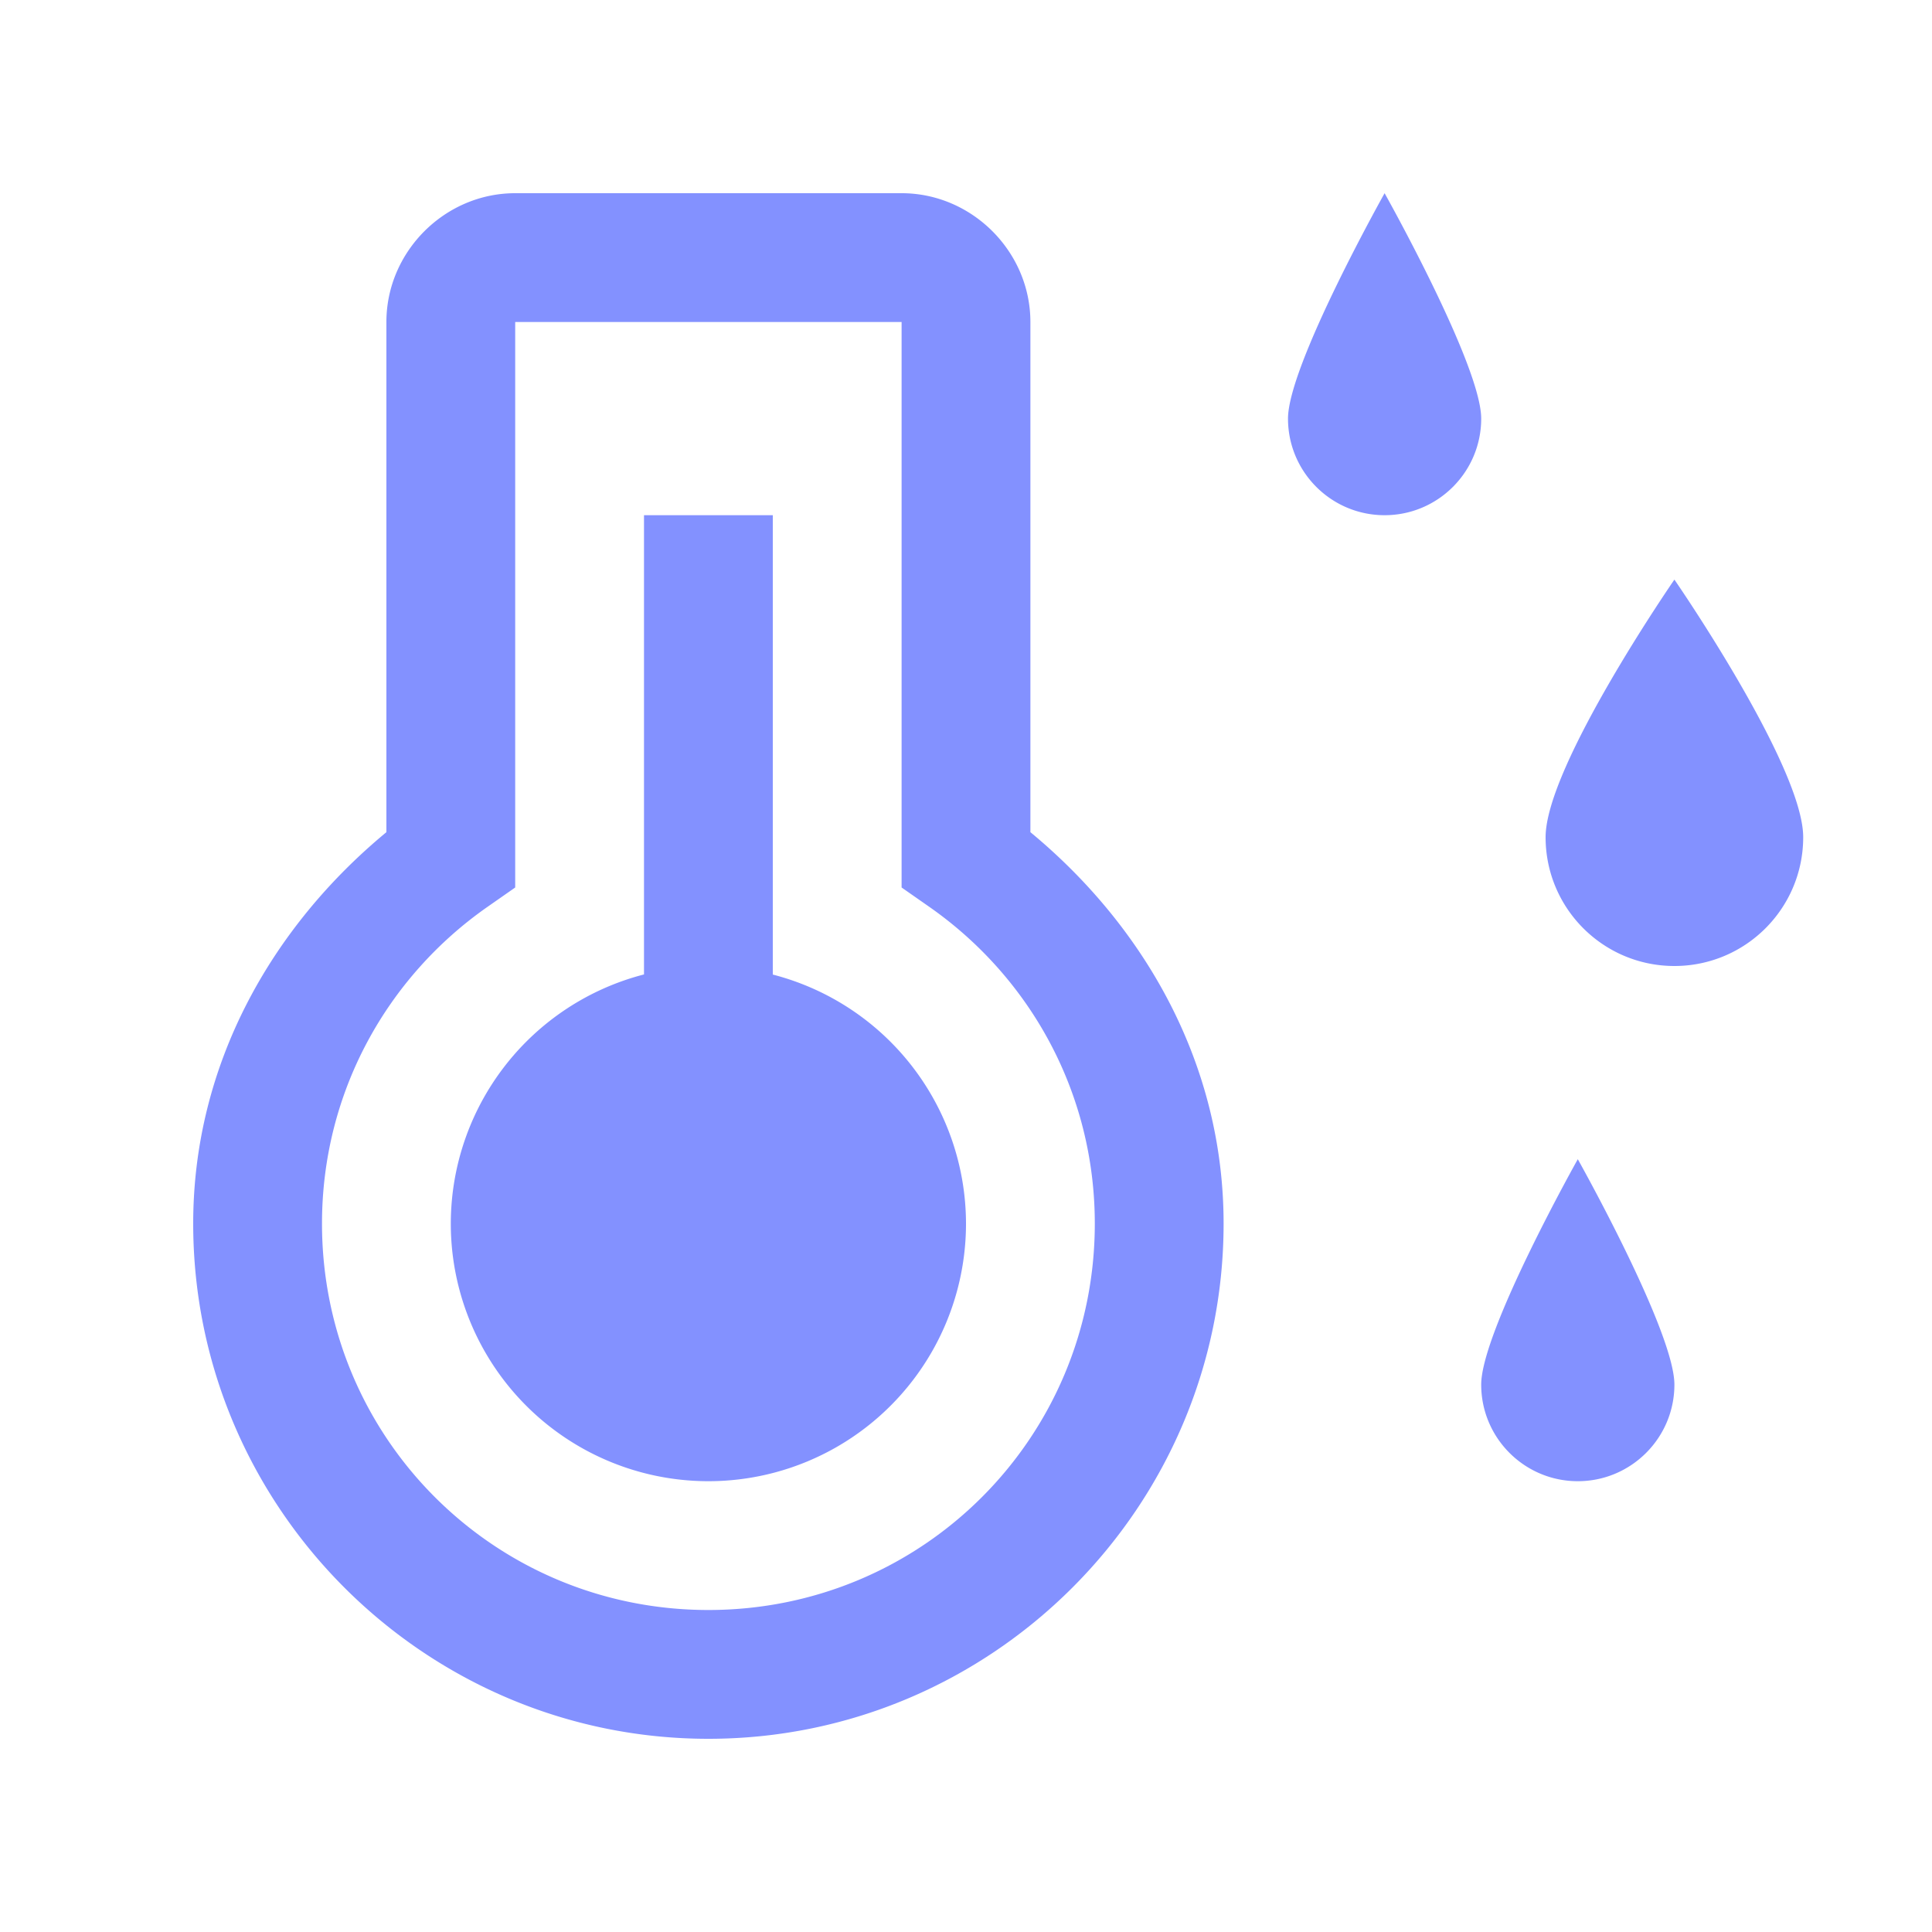 ﻿<?xml version="1.0" encoding="utf-8"?>
<svg xmlns="http://www.w3.org/2000/svg" viewBox="0 0 30 30" >
  <path d="M8 3C6.907 3 6 3.907 6 5L6 12.922C4.225 14.389 3 16.522 3 19C3 23.406 6.594 27 11 27C15.406 27 19 23.406 19 19C19 16.522 17.775 14.389 16 12.922L16 5C16 3.907 15.093 3 14 3L8 3 z M 21.5 3C21.5 3 20 5.672 20 6.5C20 7.328 20.672 8 21.5 8C22.328 8 23 7.328 23 6.5C23 5.672 21.5 3 21.5 3 z M 8 5L14 5L14 13.781L14.428 14.08C15.983 15.166 17 16.955 17 19C17 22.326 14.326 25 11 25C7.674 25 5 22.326 5 19C5 16.955 6.017 15.166 7.572 14.08L8 13.781L8 5 z M 10 8L10 15.131 A 4 4 0 0 0 7 19 A 4 4 0 0 0 11 23 A 4 4 0 0 0 15 19 A 4 4 0 0 0 12 15.133L12 8L10 8 z M 26 9C26 9 24 11.895 24 13C24 14.105 24.895 15 26 15C27.105 15 28 14.105 28 13C28 11.895 26 9 26 9 z M 24.5 18C24.5 18 23 20.672 23 21.5C23 22.328 23.672 23 24.5 23C25.328 23 26 22.328 26 21.5C26 20.672 24.5 18 24.5 18 z" fill="#8391FF" />
</svg>